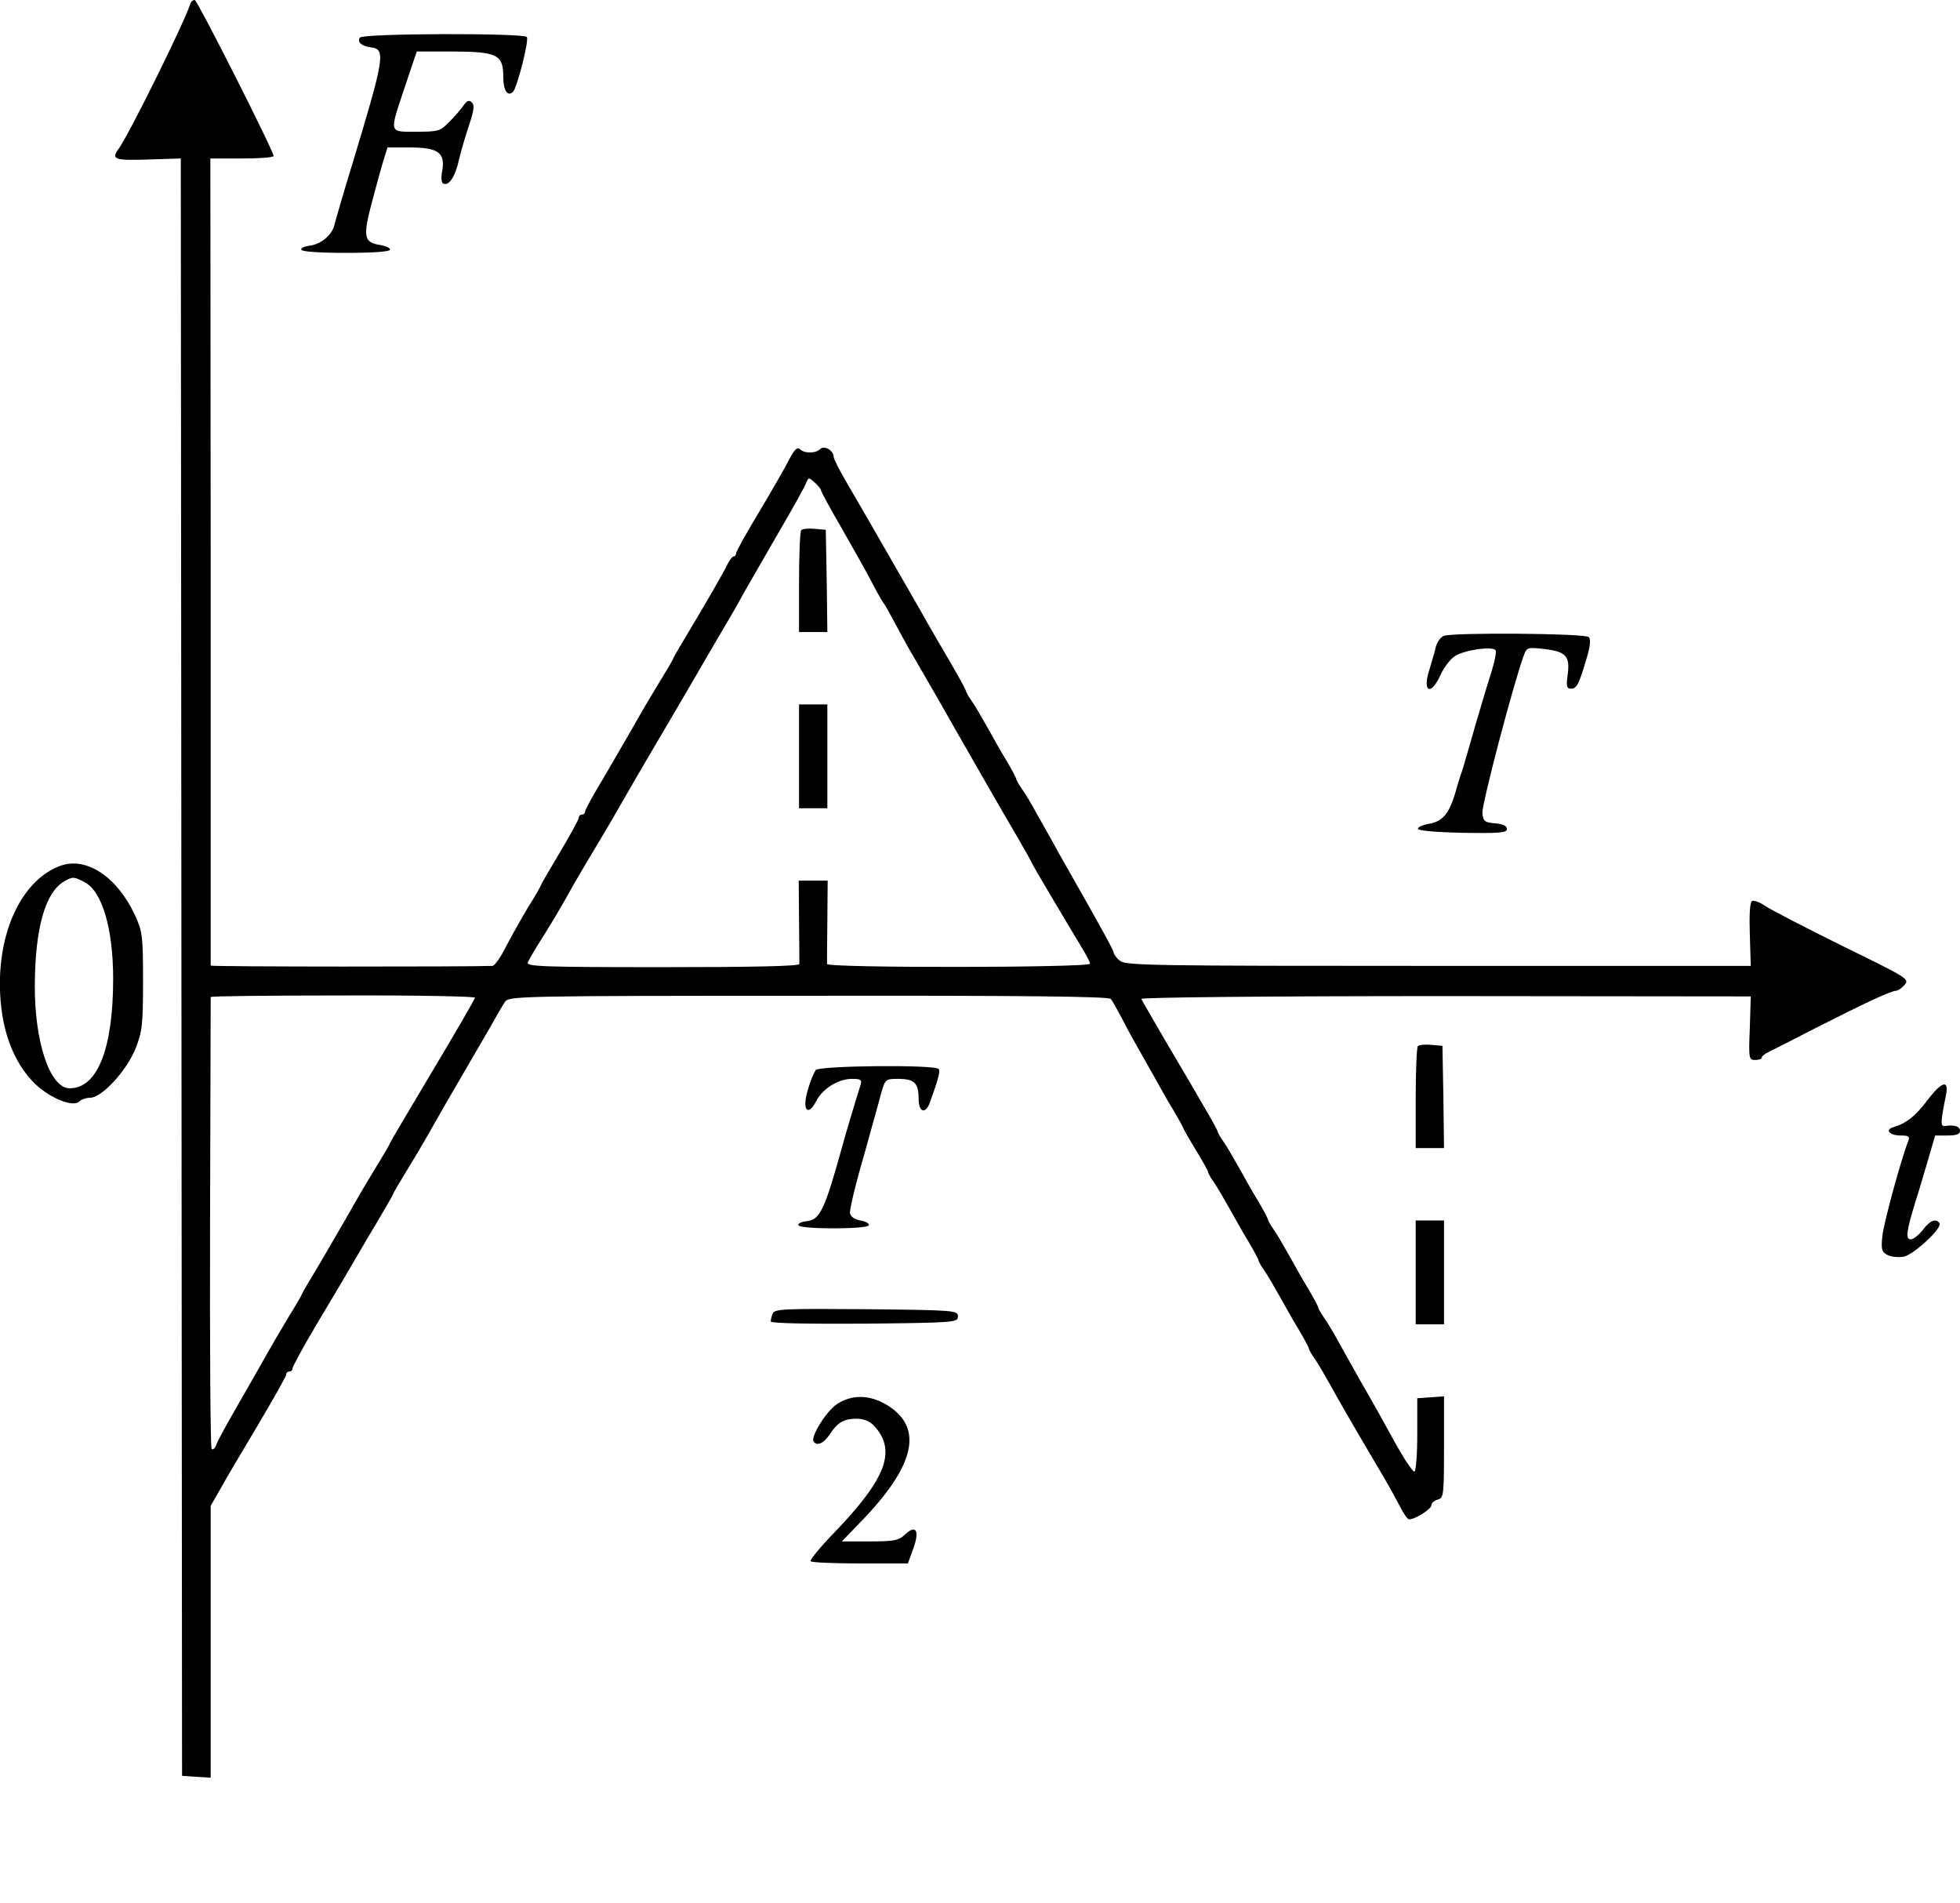 <?xml version="1.0" encoding="UTF-8" standalone="no"?>
<svg
   xmlns:dc="http://purl.org/dc/elements/1.1/"
   xmlns:cc="http://creativecommons.org/ns#"
   xmlns:rdf="http://www.w3.org/1999/02/22-rdf-syntax-ns#"
   xmlns:svg="http://www.w3.org/2000/svg"
   xmlns="http://www.w3.org/2000/svg"
   xmlns:sodipodi="http://sodipodi.sourceforge.net/DTD/sodipodi-0.dtd"
   xmlns:inkscape="http://www.inkscape.org/namespaces/inkscape"
   version="1.0"
   width="622.965pt"
   height="604.705pt"
   viewBox="0 0 622.965 604.705"
   preserveAspectRatio="xMidYMid meet"
   id="svg58"
   sodipodi:docname="GZ-3-tiyou-0877.svg"
   inkscape:version="0.92.4 (5da689c313, 2019-01-14)">
  <defs
     id="defs62" />
  <sodipodi:namedview
     pagecolor="#ffffff"
     bordercolor="#666666"
     borderopacity="1"
     objecttolerance="10"
     gridtolerance="10"
     guidetolerance="10"
     inkscape:pageopacity="0"
     inkscape:pageshadow="2"
     inkscape:window-width="1920"
     inkscape:window-height="1040"
     id="namedview60"
     showgrid="false"
     inkscape:zoom="0.29270449"
     inkscape:cx="-290.17959"
     inkscape:cy="403.13696"
     inkscape:window-x="0"
     inkscape:window-y="0"
     inkscape:window-maximized="1"
     inkscape:current-layer="g56" />
  <g
     transform="translate(-65.035,717.863) scale(0.1,-0.1)"
     fill="#000000"
     stroke="none"
     id="g56">
    <g
       id="g14">
      <path
         d="M1254 7163 c-22 -65 -191 -406 -225 -455 -27 -37 -17 -40 102 -36 l94 3 2 -2570 2 -2570 45 -3 46 -3 0 432 0 432 32 56 c17 31 71 122 120 204 48 81 88 152 88 157 0 6 5 10 10 10 6 0 10 4 10 10 0 5 35 70 78 142 44 73 116 195 160 271 45 75 82 139 82 141 0 3 22 40 49 84 27 44 62 104 78 133 17 30 54 95 83 144 29 50 71 122 93 160 22 39 45 79 52 89 11 19 33 20 964 20 677 1 955 -2 962 -10 5 -6 21 -35 37 -65 15 -30 40 -75 55 -101 15 -27 38 -67 51 -90 13 -24 37 -67 55 -96 17 -29 31 -54 31 -56 0 -2 18 -34 40 -70 22 -36 40 -68 40 -72 0 -3 8 -18 18 -32 11 -15 32 -52 49 -82 17 -30 44 -79 62 -108 17 -29 31 -55 31 -58 0 -3 8 -18 18 -32 11 -15 32 -52 49 -82 17 -30 44 -79 62 -108 17 -29 31 -55 31 -58 0 -3 8 -18 18 -32 11 -15 32 -52 49 -82 27 -49 61 -109 168 -290 18 -30 42 -74 54 -97 12 -24 25 -43 30 -43 19 0 71 33 71 45 0 7 9 15 20 18 19 5 20 14 20 167 l0 161 -42 -3 -43 -3 0 -115 c0 -63 -4 -116 -9 -118 -5 -2 -35 43 -66 100 -31 57 -76 137 -100 178 -23 41 -56 100 -73 130 -16 30 -38 67 -49 82 -10 14 -18 29 -18 32 0 3 -14 29 -31 58 -18 29 -45 78 -62 108 -17 30 -38 67 -49 82 -10 14 -18 29 -18 32 0 3 -14 29 -31 58 -18 29 -45 78 -62 108 -17 30 -38 67 -49 82 -10 14 -18 29 -18 32 0 3 -22 43 -49 88 -26 46 -80 137 -119 203 -38 66 -72 124 -74 129 -2 5 396 9 967 9 l970 -1 -3 -101 c-4 -97 -3 -101 17 -101 12 0 21 3 21 8 0 4 10 12 23 18 12 6 83 42 157 80 150 76 231 114 247 114 5 0 18 8 27 19 16 18 10 22 -199 124 -119 59 -229 116 -245 127 -17 12 -35 18 -41 15 -7 -5 -9 -42 -7 -106 l3 -100 -994 0 c-920 0 -995 1 -1012 17 -11 9 -19 21 -19 25 0 7 -28 59 -173 314 -21 39 -53 95 -70 125 -16 30 -38 67 -49 82 -10 14 -18 29 -18 32 0 3 -14 29 -31 58 -18 29 -45 78 -62 108 -17 30 -38 67 -49 82 -10 14 -18 29 -18 32 0 3 -23 45 -51 93 -29 49 -69 118 -90 156 -160 279 -199 346 -241 418 -21 36 -38 70 -38 76 0 20 -30 37 -42 25 -15 -15 -51 -15 -65 -1 -8 8 -17 0 -34 -32 -12 -24 -55 -99 -95 -166 -41 -68 -74 -127 -74 -133 0 -5 -4 -10 -8 -10 -5 0 -16 -16 -25 -36 -10 -19 -51 -91 -92 -160 -41 -68 -75 -126 -75 -128 0 -3 -22 -40 -49 -84 -27 -44 -62 -104 -78 -133 -17 -30 -58 -100 -91 -157 -34 -56 -62 -107 -62 -112 0 -6 -4 -10 -10 -10 -5 0 -10 -4 -10 -10 0 -5 -27 -55 -60 -110 -33 -55 -60 -102 -60 -104 0 -2 -17 -33 -39 -67 -21 -35 -53 -92 -71 -126 -17 -35 -37 -63 -44 -64 -77 -3 -896 -3 -896 1 0 3 0 581 0 1285 l-1 1280 100 0 c55 0 101 3 101 8 1 14 -241 492 -250 495 -6 2 -13 -5 -16 -15z m2006 -1543 c0 -4 30 -59 66 -121 36 -63 80 -141 97 -174 17 -33 34 -62 37 -65 3 -3 18 -30 34 -60 16 -30 43 -80 61 -110 33 -56 88 -152 155 -270 78 -136 119 -208 169 -293 28 -48 51 -89 51 -91 0 -3 102 -175 157 -266 15 -25 28 -49 28 -54 0 -13 -835 -14 -836 -1 0 6 0 67 1 138 l1 127 -46 0 -46 0 1 -127 c1 -71 1 -132 1 -138 -1 -7 -153 -10 -435 -10 -381 0 -433 2 -428 15 3 8 24 44 47 80 23 36 55 90 72 120 16 30 58 102 93 160 35 58 74 125 88 150 14 25 53 92 87 150 34 58 95 161 135 230 40 69 87 150 105 180 18 30 44 75 57 100 14 25 64 111 110 191 47 80 88 154 91 164 7 17 8 17 27 0 11 -10 20 -21 20 -25z m-1100 -1612 c0 -4 -61 -109 -135 -233 -74 -124 -135 -227 -135 -229 0 -3 -22 -40 -49 -84 -27 -44 -62 -104 -78 -133 -17 -30 -58 -100 -91 -157 -34 -56 -62 -104 -62 -106 0 -2 -19 -35 -42 -72 -23 -38 -58 -98 -78 -134 -20 -36 -62 -108 -92 -161 -30 -52 -58 -103 -61 -114 -4 -10 -10 -15 -14 -11 -4 4 -6 327 -5 719 1 391 2 714 2 717 0 3 189 5 420 5 231 1 420 -3 420 -7z"
         id="path4" />
      <g
         id="g8">
        <path
           d="M3197 5494 c-4 -4 -7 -79 -7 -166 l0 -158 45 0 45 0 -2 163 -3 162 -35 3 c-20 2 -39 0 -43 -4z"
           id="path6" />
      </g>
      <g
         id="g12">
        <path
           d="M3190 4775 l0 -165 45 0 45 0 0 165 0 165 -45 0 -45 0 0 -165z"
           id="path10" />
      </g>
    </g>
    <g
       id="g18">
      <path
         d="M1794 7059 c-9 -14 5 -27 36 -31 47 -6 43 -31 -62 -378 -28 -91 -52 -175 -55 -187 -7 -31 -43 -61 -78 -65 -16 -2 -29 -7 -27 -13 1 -6 57 -10 142 -10 86 0 140 4 140 10 1 6 -14 12 -31 15 -53 8 -56 26 -25 142 15 57 32 118 38 136 l10 32 72 0 c89 0 112 -17 102 -74 -4 -19 -3 -37 2 -40 18 -11 39 20 51 74 7 30 22 81 33 113 15 46 17 62 8 70 -9 9 -16 6 -28 -12 -10 -13 -30 -37 -46 -52 -26 -27 -34 -29 -102 -29 -89 0 -87 -8 -36 145 l37 110 117 0 c139 -1 158 -10 158 -81 0 -43 14 -64 31 -47 13 13 51 162 44 174 -9 13 -522 12 -531 -2z"
         id="path16" />
    </g>
    <g
       id="g22">
      <path
         d="M5240 5158 c-11 -4 -22 -20 -26 -35 -3 -15 -13 -47 -20 -71 -24 -73 4 -87 35 -18 11 24 31 50 45 59 29 20 121 33 130 19 3 -5 -3 -36 -13 -68 -11 -33 -33 -108 -51 -169 -17 -60 -35 -121 -39 -135 -5 -14 -17 -51 -26 -84 -20 -65 -40 -89 -86 -96 -16 -3 -31 -9 -32 -15 -1 -6 52 -11 141 -13 119 -2 142 0 142 12 0 10 -13 16 -37 18 -34 3 -38 6 -41 32 -3 26 99 413 131 500 10 28 12 28 66 22 69 -8 82 -23 74 -82 -5 -37 -3 -44 11 -44 18 0 25 14 50 99 11 37 13 58 6 65 -12 12 -429 15 -460 4z"
         id="path20" />
    </g>
    <g
       id="g26">
      <path
         d="M842 4427 c-116 -43 -193 -194 -192 -379 1 -136 41 -246 114 -316 47 -44 119 -73 138 -54 7 7 23 12 35 12 37 0 116 86 144 156 21 53 24 74 24 214 0 146 -2 158 -26 211 -57 122 -155 186 -237 156z m77 -52 c56 -28 91 -148 91 -307 0 -222 -50 -348 -138 -348 -63 0 -112 147 -111 328 1 181 33 295 94 330 26 15 31 15 64 -3z"
         id="path24" />
    </g>
    <g
       id="g30">
      <path
         d="M5157 3854 c-4 -4 -7 -79 -7 -166 l0 -158 45 0 45 0 -2 163 -3 162 -35 3 c-20 2 -39 0 -43 -4z"
         id="path28" />
    </g>
    <g
       id="g34">
      <path
         d="M3243 3778 c-14 -22 -33 -82 -33 -105 0 -32 17 -28 35 7 20 39 70 70 113 70 29 0 33 -3 27 -21 -11 -34 -46 -151 -55 -184 -57 -207 -73 -243 -114 -247 -17 -2 -30 -7 -28 -13 1 -6 47 -10 112 -10 65 0 111 4 112 10 1 6 -11 12 -27 15 -18 3 -31 12 -33 23 -2 9 17 90 43 179 25 90 51 182 57 206 12 41 14 42 53 42 51 0 65 -13 65 -62 0 -46 23 -52 37 -10 26 72 32 96 27 103 -9 15 -381 11 -391 -3z"
         id="path32" />
    </g>
    <g
       id="g38">
      <path
         d="M6778 3684 c-40 -53 -68 -75 -111 -88 -27 -9 -10 -26 25 -26 24 0 29 -3 24 -16 -24 -62 -80 -267 -83 -306 -4 -40 -2 -48 17 -58 12 -6 34 -8 52 -5 33 8 122 91 113 106 -11 17 -31 9 -53 -21 -13 -16 -30 -30 -38 -30 -18 0 -15 24 16 125 11 33 28 93 40 133 l21 72 39 0 c29 0 40 4 40 15 0 14 -18 20 -49 15 -13 -1 -13 12 4 96 11 52 -11 48 -57 -12z"
         id="path36" />
    </g>
    <g
       id="g42">
      <path
         d="M5150 3135 l0 -165 45 0 45 0 0 165 0 165 -45 0 -45 0 0 -165z"
         id="path40" />
    </g>
    <g
       id="g46">
      <path
         d="M3106 3004 c-3 -8 -6 -20 -6 -25 0 -6 118 -8 298 -7 289 3 297 4 297 23 0 19 -8 20 -291 23 -260 2 -292 1 -298 -14z"
         id="path44" />
    </g>
    <g
       id="g50">
      <path
         d="M3310 2716 c-33 -22 -83 -102 -74 -118 10 -16 32 -7 50 20 26 40 45 51 85 52 24 0 42 -7 57 -22 73 -79 40 -167 -125 -339 -46 -47 -80 -89 -76 -92 3 -4 74 -7 158 -7 l151 0 17 47 c21 57 9 78 -26 45 -20 -19 -35 -22 -112 -22 l-89 0 56 58 c179 183 206 305 85 377 -55 32 -110 32 -157 1z"
         id="path48" />
    </g>
  </g>
</svg>
